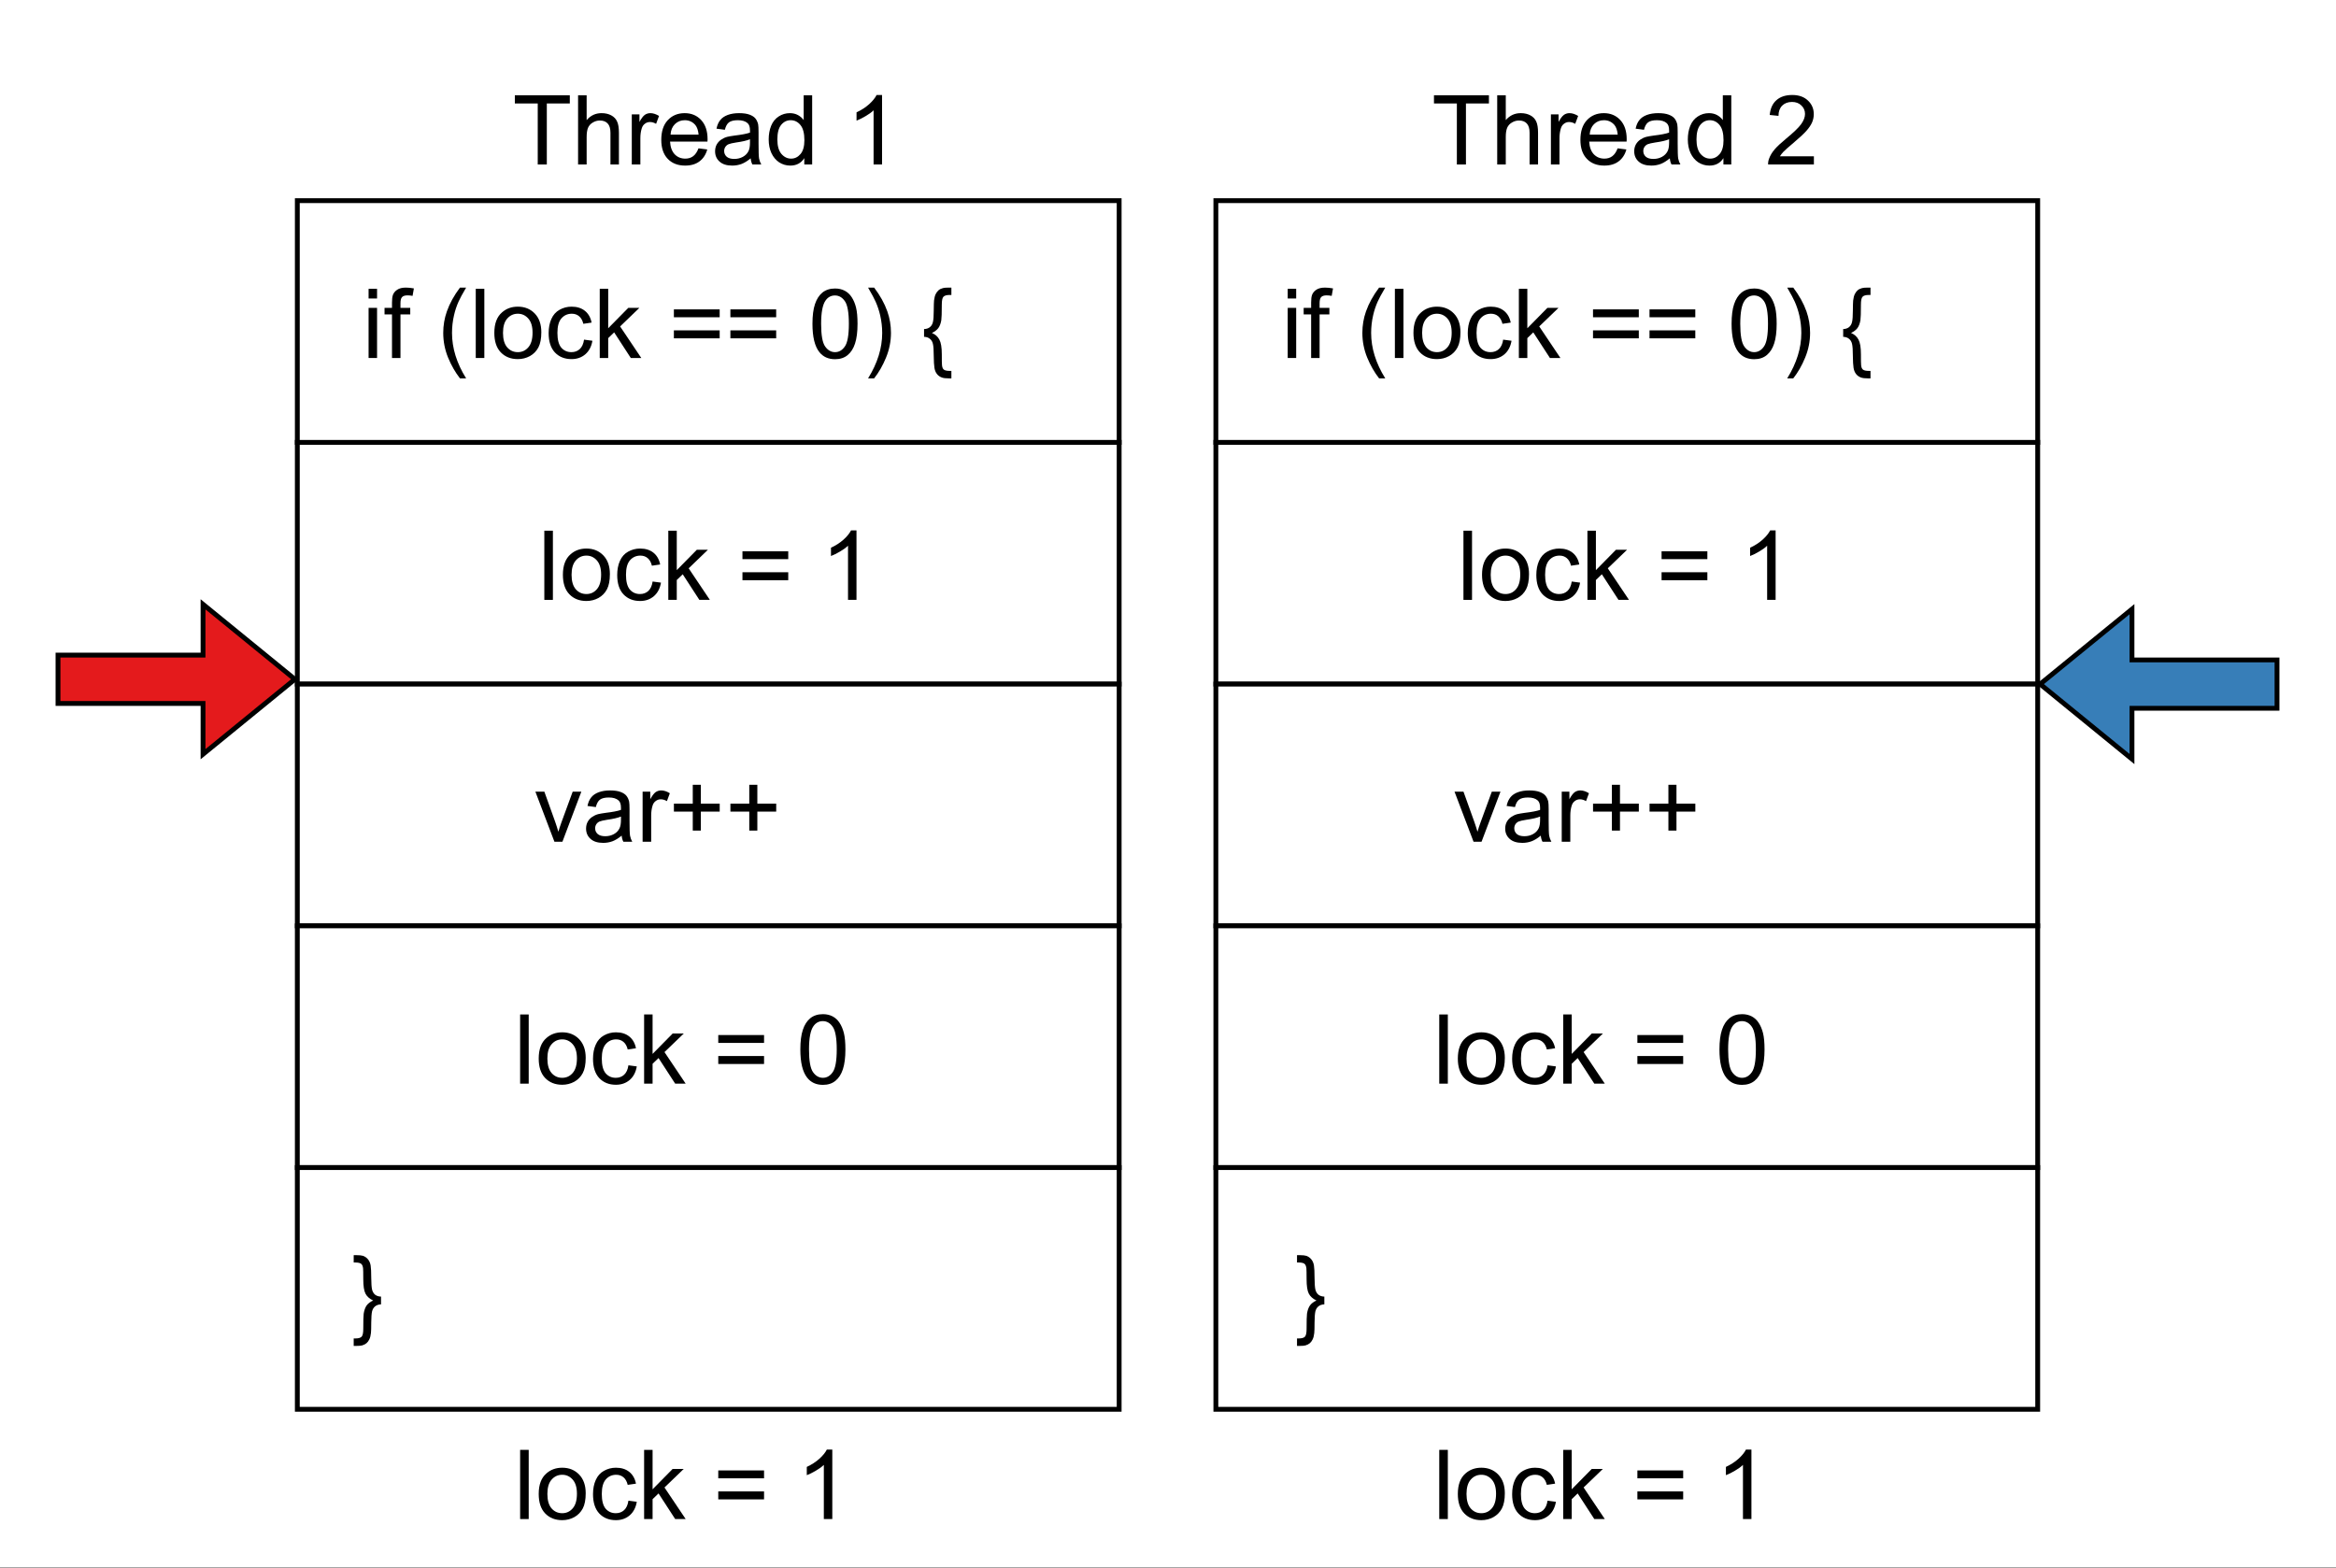 <?xml version="1.0" encoding="UTF-8" standalone="no"?>
<svg
   width="361.92pt"
   height="242.88pt"
   viewBox="0 0 361.92 242.88"
   version="1.1"
   id="svg373"
   xmlns:xlink="http://www.w3.org/1999/xlink"
   xmlns="http://www.w3.org/2000/svg"
   xmlns:svg="http://www.w3.org/2000/svg" content="%3Cmxfile%20host%3D%22app.diagrams.net%22%20modified%3D%222022-06-23T03%3A57%3A00.280Z%22%20agent%3D%225.0%20(X11)%22%20etag%3D%22B2Hl33N8Ivs-KjzBo08H%22%20version%3D%2220.0.3%22%20type%3D%22device%22%3E%3Cdiagram%20id%3D%22FjRDBePSy94yICEvFa9B%22%20name%3D%22Page-1%22%3E7Vpbb5swFP41kbaHSIAJJI%2B5tNm0VZvW9baXyQUXUB2cGefWXz8DJgHstI2aQFpSRao5vuHvOz7n%2BJgWGE6WYwqn%2FgVxEW4ZmrtsgVHLMHTTMFrxT3NXqcQ0tFTg0cAVjTaCy%2BAJCWHWbBa4KCo0ZIRgFkyLQoeEIXJYQQYpJYtisweCi7NOoSdm1DaCSwdiJDW7CVzmp9JuJ9f6Cwo8P5tZ10TNBGaNhSDyoUsWORE4a4EhJYSlpclyiHAMXoZL2u98S%2B36xSgK2Ws6%2FPWurm9vUN%2F8Baar2dXt9dOUtAU7c4hnYsHiZdkqQ4CSWeiieBC9BQYLP2DocgqduHbBOecyn02wqI4YJY9oSDChSW9wnvytazIM%2BeoHDyRkgnD%2B6mAAceCF%2FMHhC0K8%2B0BeoVj0HFGGljmRWPEYkQlidMWbiNoM%2FEz7gHhebLg0u0Lm53gEWUco9MdbD72BmBcEylsQv%2FC17%2BP%2BvPd1Puj%2FuLC0SbRo2wrELcynHbjBvIC89W8W60aCUztKgOrzBhyRZQJOVs9LnvifjHNP9zIMX13yRpl0q1poL6tFFVR3i1R3DJlq3VZQ3TkU092DMx23PzKVSV%2FpY2mSXbcm9Xax0scJolX7dtSBhOJvnyLocpku4clXyZ5zbSEJUYxkgHFJJIEZYxbwiKIvKiaB68bTKFkq8lgmag%2B86GWXaMrE9FQe8WC8dCReMHEeW%2FGCRw3jJsNCcGMrNk213KiilRIbPK6dxsUHjJb9OOLmWKDQFcWRg2EUBU6Rr%2BeRzBPHQ0hk6lB3djJTyM2i%2Bi2A5wDtPGOEKMKQBfPiWUCFspjhJwkSj7ws8pI5EqtXHCEiM%2Bog0SkfupfGKTuk8jgMUg8xaZyE8vWi36AFqkimai0Ato3uu%2B9RC8zelnhiVzVYm%2BptA%2B1RD1SHRdmBNtZQG0VD3VGcK5XHyn0YahU1pkTNHPKYfpD8GstKV2bFqpKVFyIbrUnUlI4DFW6YlfFkL9qjOwD6xr%2FOn29342HU1iVqJDKO%2FkhV5blUCaIie2iPmqPUJb9uKcyNXqVOy%2F75lFo8xMYza994srvfF9PBA6%2F9lHNTqaf6HD%2FZBT3YidKm2ABTZQNAlUZAjjlORmA%2FV0l26fRVZUZTSbV1cKpPFwzVqFLtDuUVeb6jR7HSKwYlinKebH3DIOP5YV0i0Es%2BscIbBiUt8vVZU%2FNWQKvvgkF9DNdO3Ky3TX05RTU3co6kgUlFiZYKk4pqWuSsS1OzimVPU39WUZWCeXdxVO3RqK7IbzQpsShlehU2x6hUr09ZhYo2X%2F25Rf1waYVTcvFtduCQ2UX%2BuPkWPf1iYPNFPzj7Dw%3D%3D%3C%2Fdiagram%3E%3C%2Fmxfile%3E">
  <rect x="0" y="0" width="361.92" height="242.88" fill="#333333" stroke="none"/>
  <defs
     id="defs81">
    <g
       id="g70">
      <g
         id="glyph-0-0" />
      <g
         id="glyph-0-1">
        <path
           d="M 3.891 0 L 3.891 -9.453 L 0.344 -9.453 L 0.344 -10.719 L 8.859 -10.719 L 8.859 -9.453 L 5.297 -9.453 L 5.297 0 Z M 3.891 0 "
           id="path3" />
      </g>
      <g
         id="glyph-0-2">
        <path
           d="M 0.984 0 L 0.984 -10.719 L 2.312 -10.719 L 2.312 -6.875 C 2.926 -7.594 3.695 -7.953 4.625 -7.953 C 5.207 -7.953 5.707 -7.836 6.125 -7.609 C 6.551 -7.379 6.852 -7.062 7.031 -6.656 C 7.219 -6.258 7.312 -5.68 7.312 -4.922 L 7.312 0 L 6 0 L 6 -4.922 C 6 -5.578 5.852 -6.055 5.562 -6.359 C 5.281 -6.66 4.879 -6.812 4.359 -6.812 C 3.973 -6.812 3.609 -6.707 3.266 -6.5 C 2.922 -6.301 2.676 -6.031 2.531 -5.688 C 2.383 -5.344 2.312 -4.863 2.312 -4.25 L 2.312 0 Z M 0.984 0 "
           id="path6" />
      </g>
      <g
         id="glyph-0-3">
        <path
           d="M 0.969 0 L 0.969 -7.766 L 2.156 -7.766 L 2.156 -6.594 C 2.457 -7.145 2.734 -7.508 2.984 -7.688 C 3.242 -7.863 3.531 -7.953 3.844 -7.953 C 4.281 -7.953 4.727 -7.805 5.188 -7.516 L 4.734 -6.297 C 4.422 -6.484 4.102 -6.578 3.781 -6.578 C 3.488 -6.578 3.227 -6.488 3 -6.312 C 2.77 -6.145 2.609 -5.91 2.516 -5.609 C 2.367 -5.141 2.297 -4.625 2.297 -4.062 L 2.297 0 Z M 0.969 0 "
           id="path9" />
      </g>
      <g
         id="glyph-0-4">
        <path
           d="M 6.312 -2.5 L 7.672 -2.328 C 7.453 -1.535 7.051 -0.922 6.469 -0.484 C 5.895 -0.047 5.156 0.172 4.25 0.172 C 3.113 0.172 2.211 -0.176 1.547 -0.875 C 0.879 -1.57 0.547 -2.551 0.547 -3.812 C 0.547 -5.125 0.879 -6.141 1.547 -6.859 C 2.223 -7.586 3.098 -7.953 4.172 -7.953 C 5.211 -7.953 6.062 -7.598 6.719 -6.891 C 7.383 -6.18 7.719 -5.188 7.719 -3.906 C 7.719 -3.82 7.711 -3.703 7.703 -3.547 L 1.906 -3.547 C 1.957 -2.691 2.195 -2.035 2.625 -1.578 C 3.062 -1.129 3.609 -0.906 4.266 -0.906 C 4.742 -0.906 5.148 -1.031 5.484 -1.281 C 5.828 -1.539 6.102 -1.945 6.312 -2.5 Z M 1.984 -4.625 L 6.328 -4.625 C 6.266 -5.281 6.098 -5.773 5.828 -6.109 C 5.398 -6.609 4.852 -6.859 4.188 -6.859 C 3.582 -6.859 3.07 -6.656 2.656 -6.25 C 2.25 -5.844 2.023 -5.301 1.984 -4.625 Z M 1.984 -4.625 "
           id="path12" />
      </g>
      <g
         id="glyph-0-5">
        <path
           d="M 6.062 -0.953 C 5.57 -0.547 5.098 -0.254 4.641 -0.078 C 4.191 0.086 3.711 0.172 3.203 0.172 C 2.348 0.172 1.691 -0.035 1.234 -0.453 C 0.773 -0.867 0.547 -1.398 0.547 -2.047 C 0.547 -2.43 0.629 -2.781 0.797 -3.094 C 0.973 -3.406 1.203 -3.656 1.484 -3.844 C 1.766 -4.039 2.078 -4.188 2.422 -4.281 C 2.68 -4.344 3.07 -4.41 3.594 -4.484 C 4.656 -4.609 5.441 -4.758 5.953 -4.938 C 5.953 -5.113 5.953 -5.227 5.953 -5.281 C 5.953 -5.812 5.828 -6.188 5.578 -6.406 C 5.242 -6.707 4.742 -6.859 4.078 -6.859 C 3.461 -6.859 3.004 -6.75 2.703 -6.531 C 2.41 -6.312 2.195 -5.926 2.062 -5.375 L 0.766 -5.547 C 0.879 -6.098 1.07 -6.539 1.344 -6.875 C 1.613 -7.219 2 -7.484 2.5 -7.672 C 3.008 -7.859 3.598 -7.953 4.266 -7.953 C 4.93 -7.953 5.473 -7.875 5.891 -7.719 C 6.305 -7.562 6.609 -7.363 6.797 -7.125 C 6.992 -6.883 7.133 -6.582 7.219 -6.219 C 7.258 -6 7.281 -5.598 7.281 -5.016 L 7.281 -3.25 C 7.281 -2.031 7.305 -1.258 7.359 -0.938 C 7.422 -0.613 7.535 -0.301 7.703 0 L 6.328 0 C 6.18 -0.27 6.094 -0.586 6.062 -0.953 Z M 5.953 -3.906 C 5.473 -3.707 4.754 -3.539 3.797 -3.406 C 3.254 -3.32 2.867 -3.234 2.641 -3.141 C 2.422 -3.047 2.25 -2.898 2.125 -2.703 C 2.008 -2.516 1.953 -2.305 1.953 -2.078 C 1.953 -1.734 2.082 -1.441 2.344 -1.203 C 2.613 -0.973 3.004 -0.859 3.516 -0.859 C 4.016 -0.859 4.461 -0.969 4.859 -1.188 C 5.254 -1.406 5.547 -1.707 5.734 -2.094 C 5.879 -2.395 5.953 -2.836 5.953 -3.422 Z M 5.953 -3.906 "
           id="path15" />
      </g>
      <g
         id="glyph-0-6">
        <path
           d="M 6.031 0 L 6.031 -0.984 C 5.539 -0.211 4.816 0.172 3.859 0.172 C 3.234 0.172 2.66 0.004 2.141 -0.328 C 1.629 -0.672 1.227 -1.148 0.938 -1.766 C 0.656 -2.379 0.516 -3.082 0.516 -3.875 C 0.516 -4.656 0.641 -5.359 0.891 -5.984 C 1.148 -6.617 1.539 -7.102 2.062 -7.438 C 2.582 -7.781 3.16 -7.953 3.797 -7.953 C 4.266 -7.953 4.68 -7.852 5.047 -7.656 C 5.41 -7.457 5.707 -7.195 5.938 -6.875 L 5.938 -10.719 L 7.25 -10.719 L 7.25 0 Z M 1.859 -3.875 C 1.859 -2.883 2.066 -2.141 2.484 -1.641 C 2.91 -1.148 3.41 -0.906 3.984 -0.906 C 4.555 -0.906 5.039 -1.141 5.438 -1.609 C 5.844 -2.078 6.047 -2.797 6.047 -3.766 C 6.047 -4.828 5.844 -5.609 5.438 -6.109 C 5.031 -6.609 4.523 -6.859 3.922 -6.859 C 3.336 -6.859 2.848 -6.617 2.453 -6.141 C 2.055 -5.66 1.859 -4.906 1.859 -3.875 Z M 1.859 -3.875 "
           id="path18" />
      </g>
      <g
         id="glyph-0-7" />
      <g
         id="glyph-0-8">
        <path
           d="M 5.578 0 L 4.266 0 L 4.266 -8.391 C 3.953 -8.086 3.535 -7.785 3.016 -7.484 C 2.504 -7.18 2.039 -6.953 1.625 -6.797 L 1.625 -8.078 C 2.363 -8.422 3.008 -8.836 3.562 -9.328 C 4.113 -9.828 4.504 -10.305 4.734 -10.766 L 5.578 -10.766 Z M 5.578 0 "
           id="path22" />
      </g>
      <g
         id="glyph-0-9">
        <path
           d="M 0.953 0 L 0.953 -10.719 L 2.281 -10.719 L 2.281 0 Z M 0.953 0 "
           id="path25" />
      </g>
      <g
         id="glyph-0-10">
        <path
           d="M 0.5 -3.891 C 0.5 -5.328 0.898 -6.391 1.703 -7.078 C 2.367 -7.66 3.18 -7.953 4.141 -7.953 C 5.211 -7.953 6.086 -7.598 6.766 -6.891 C 7.441 -6.191 7.781 -5.227 7.781 -4 C 7.781 -3 7.629 -2.211 7.328 -1.641 C 7.023 -1.066 6.586 -0.617 6.016 -0.297 C 5.441 0.016 4.816 0.172 4.141 0.172 C 3.055 0.172 2.176 -0.176 1.5 -0.875 C 0.832 -1.57 0.5 -2.578 0.5 -3.891 Z M 1.844 -3.891 C 1.844 -2.891 2.062 -2.141 2.5 -1.641 C 2.938 -1.148 3.484 -0.906 4.141 -0.906 C 4.797 -0.906 5.336 -1.156 5.766 -1.656 C 6.203 -2.156 6.422 -2.91 6.422 -3.922 C 6.422 -4.891 6.203 -5.617 5.766 -6.109 C 5.328 -6.609 4.785 -6.859 4.141 -6.859 C 3.484 -6.859 2.938 -6.609 2.5 -6.109 C 2.062 -5.617 1.844 -4.879 1.844 -3.891 Z M 1.844 -3.891 "
           id="path28" />
      </g>
      <g
         id="glyph-0-11">
        <path
           d="M 6.062 -2.844 L 7.359 -2.672 C 7.211 -1.785 6.848 -1.086 6.266 -0.578 C 5.68 -0.078 4.969 0.172 4.125 0.172 C 3.062 0.172 2.203 -0.172 1.547 -0.859 C 0.898 -1.555 0.578 -2.555 0.578 -3.859 C 0.578 -4.691 0.719 -5.422 1 -6.047 C 1.281 -6.68 1.703 -7.156 2.266 -7.469 C 2.836 -7.789 3.457 -7.953 4.125 -7.953 C 4.969 -7.953 5.656 -7.738 6.188 -7.312 C 6.727 -6.883 7.078 -6.273 7.234 -5.484 L 5.953 -5.297 C 5.828 -5.816 5.609 -6.207 5.297 -6.469 C 4.992 -6.727 4.617 -6.859 4.172 -6.859 C 3.516 -6.859 2.977 -6.617 2.562 -6.141 C 2.145 -5.672 1.938 -4.922 1.938 -3.891 C 1.938 -2.848 2.133 -2.086 2.531 -1.609 C 2.938 -1.141 3.461 -0.906 4.109 -0.906 C 4.617 -0.906 5.047 -1.062 5.391 -1.375 C 5.742 -1.695 5.969 -2.188 6.062 -2.844 Z M 6.062 -2.844 "
           id="path31" />
      </g>
      <g
         id="glyph-0-12">
        <path
           d="M 1 0 L 1 -10.719 L 2.312 -10.719 L 2.312 -4.609 L 5.422 -7.766 L 7.141 -7.766 L 4.156 -4.891 L 7.438 0 L 5.812 0 L 3.234 -3.969 L 2.312 -3.078 L 2.312 0 Z M 1 0 "
           id="path34" />
      </g>
      <g
         id="glyph-0-13">
        <path
           d="M 7.922 -6.312 L 0.828 -6.312 L 0.828 -7.531 L 7.922 -7.531 Z M 7.922 -3.047 L 0.828 -3.047 L 0.828 -4.281 L 7.922 -4.281 Z M 7.922 -3.047 "
           id="path37" />
      </g>
      <g
         id="glyph-0-14">
        <path
           d="M 3.141 0 L 0.188 -7.766 L 1.578 -7.766 L 3.25 -3.109 C 3.426 -2.609 3.594 -2.086 3.75 -1.547 C 3.863 -1.961 4.023 -2.457 4.234 -3.031 L 5.969 -7.766 L 7.312 -7.766 L 4.375 0 Z M 3.141 0 "
           id="path40" />
      </g>
      <g
         id="glyph-0-15">
        <path
           d="M 3.75 -1.734 L 3.75 -4.672 L 0.828 -4.672 L 0.828 -5.906 L 3.75 -5.906 L 3.75 -8.828 L 5 -8.828 L 5 -5.906 L 7.922 -5.906 L 7.922 -4.672 L 5 -4.672 L 5 -1.734 Z M 3.75 -1.734 "
           id="path43" />
      </g>
      <g
         id="glyph-0-16">
        <path
           d="M 0.625 -5.297 C 0.625 -6.555 0.754 -7.57 1.016 -8.344 C 1.273 -9.125 1.66 -9.723 2.172 -10.141 C 2.691 -10.555 3.344 -10.766 4.125 -10.766 C 4.695 -10.766 5.195 -10.648 5.625 -10.422 C 6.062 -10.191 6.422 -9.859 6.703 -9.422 C 6.992 -8.984 7.219 -8.453 7.375 -7.828 C 7.531 -7.203 7.609 -6.359 7.609 -5.297 C 7.609 -4.035 7.477 -3.016 7.219 -2.234 C 6.969 -1.461 6.582 -0.863 6.062 -0.438 C 5.551 -0.02 4.906 0.188 4.125 0.188 C 3.082 0.188 2.27 -0.18 1.688 -0.922 C 0.977 -1.816 0.625 -3.273 0.625 -5.297 Z M 1.969 -5.297 C 1.969 -3.535 2.176 -2.363 2.594 -1.781 C 3.008 -1.195 3.52 -0.906 4.125 -0.906 C 4.727 -0.906 5.234 -1.195 5.641 -1.781 C 6.055 -2.363 6.266 -3.535 6.266 -5.297 C 6.266 -7.055 6.055 -8.227 5.641 -8.812 C 5.234 -9.395 4.723 -9.688 4.109 -9.688 C 3.504 -9.688 3.02 -9.426 2.656 -8.906 C 2.195 -8.258 1.969 -7.055 1.969 -5.297 Z M 1.969 -5.297 "
           id="path46" />
      </g>
      <g
         id="glyph-0-17">
        <path
           d="M 4.578 -4.484 L 4.578 -3.281 C 4.203 -3.27 3.895 -3.164 3.656 -2.969 C 3.426 -2.781 3.27 -2.52 3.188 -2.188 C 3.113 -1.852 3.07 -1.273 3.062 -0.453 C 3.062 0.359 3.047 0.895 3.016 1.156 C 2.973 1.562 2.891 1.891 2.766 2.141 C 2.648 2.391 2.504 2.586 2.328 2.734 C 2.16 2.879 1.938 2.992 1.656 3.078 C 1.477 3.129 1.176 3.156 0.75 3.156 L 0.344 3.156 L 0.344 2 L 0.578 2 C 1.078 2 1.41 1.906 1.578 1.719 C 1.742 1.539 1.828 1.133 1.828 0.5 C 1.828 -0.719 1.848 -1.492 1.891 -1.828 C 1.973 -2.367 2.129 -2.801 2.359 -3.125 C 2.598 -3.445 2.93 -3.695 3.359 -3.875 C 2.797 -4.145 2.398 -4.5 2.172 -4.938 C 1.941 -5.383 1.828 -6.129 1.828 -7.172 C 1.828 -8.129 1.816 -8.695 1.797 -8.875 C 1.754 -9.207 1.656 -9.438 1.5 -9.562 C 1.344 -9.695 1.035 -9.766 0.578 -9.766 L 0.344 -9.766 L 0.344 -10.906 L 0.75 -10.906 C 1.227 -10.906 1.578 -10.867 1.797 -10.797 C 2.109 -10.68 2.363 -10.5 2.562 -10.25 C 2.77 -10 2.906 -9.68 2.969 -9.297 C 3.031 -8.91 3.062 -8.273 3.062 -7.391 C 3.07 -6.516 3.113 -5.91 3.188 -5.578 C 3.27 -5.242 3.426 -4.977 3.656 -4.781 C 3.895 -4.594 4.203 -4.492 4.578 -4.484 Z M 4.578 -4.484 "
           id="path49" />
      </g>
      <g
         id="glyph-0-18">
        <path
           d="M 1 -9.219 L 1 -10.719 L 2.312 -10.719 L 2.312 -9.219 Z M 1 0 L 1 -7.766 L 2.312 -7.766 L 2.312 0 Z M 1 0 "
           id="path52" />
      </g>
      <g
         id="glyph-0-19">
        <path
           d="M 1.297 0 L 1.297 -6.75 L 0.141 -6.75 L 0.141 -7.766 L 1.297 -7.766 L 1.297 -8.594 C 1.297 -9.113 1.344 -9.504 1.438 -9.766 C 1.562 -10.098 1.785 -10.367 2.109 -10.578 C 2.43 -10.797 2.879 -10.906 3.453 -10.906 C 3.828 -10.906 4.238 -10.863 4.688 -10.781 L 4.484 -9.625 C 4.211 -9.676 3.953 -9.703 3.703 -9.703 C 3.305 -9.703 3.023 -9.613 2.859 -9.438 C 2.691 -9.27 2.609 -8.953 2.609 -8.484 L 2.609 -7.766 L 4.125 -7.766 L 4.125 -6.75 L 2.609 -6.75 L 2.609 0 Z M 1.297 0 "
           id="path55" />
      </g>
      <g
         id="glyph-0-20">
        <path
           d="M 3.5 3.156 C 2.781 2.238 2.164 1.164 1.656 -0.062 C 1.156 -1.289 0.906 -2.566 0.906 -3.891 C 0.906 -5.047 1.094 -6.156 1.469 -7.219 C 1.906 -8.457 2.582 -9.688 3.5 -10.906 L 4.453 -10.906 C 3.859 -9.895 3.469 -9.172 3.281 -8.734 C 2.977 -8.055 2.742 -7.352 2.578 -6.625 C 2.367 -5.719 2.266 -4.801 2.266 -3.875 C 2.266 -1.531 2.992 0.812 4.453 3.156 Z M 3.5 3.156 "
           id="path58" />
      </g>
      <g
         id="glyph-0-21">
        <path
           d="M 1.844 3.156 L 0.906 3.156 C 2.363 0.812 3.094 -1.531 3.094 -3.875 C 3.094 -4.789 2.988 -5.703 2.781 -6.609 C 2.613 -7.336 2.379 -8.039 2.078 -8.719 C 1.891 -9.156 1.5 -9.883 0.906 -10.906 L 1.844 -10.906 C 2.77 -9.688 3.453 -8.457 3.891 -7.219 C 4.266 -6.156 4.453 -5.047 4.453 -3.891 C 4.453 -2.566 4.195 -1.289 3.688 -0.062 C 3.188 1.164 2.57 2.238 1.844 3.156 Z M 1.844 3.156 "
           id="path61" />
      </g>
      <g
         id="glyph-0-22">
        <path
           d="M 0.422 -4.484 C 0.797 -4.492 1.098 -4.594 1.328 -4.781 C 1.566 -4.977 1.723 -5.242 1.797 -5.578 C 1.879 -5.91 1.922 -6.484 1.922 -7.297 C 1.93 -8.117 1.945 -8.656 1.969 -8.906 C 2.02 -9.32 2.102 -9.648 2.219 -9.891 C 2.344 -10.141 2.488 -10.336 2.656 -10.484 C 2.832 -10.641 3.062 -10.754 3.344 -10.828 C 3.52 -10.879 3.82 -10.906 4.25 -10.906 L 4.656 -10.906 L 4.656 -9.766 L 4.422 -9.766 C 3.922 -9.766 3.586 -9.672 3.422 -9.484 C 3.254 -9.305 3.172 -8.898 3.172 -8.266 C 3.172 -6.984 3.145 -6.176 3.094 -5.844 C 3 -5.32 2.844 -4.914 2.625 -4.625 C 2.414 -4.344 2.086 -4.094 1.641 -3.875 C 2.172 -3.656 2.555 -3.312 2.797 -2.844 C 3.047 -2.383 3.172 -1.629 3.172 -0.578 C 3.172 0.367 3.18 0.93 3.203 1.109 C 3.234 1.441 3.328 1.672 3.484 1.797 C 3.648 1.93 3.961 2 4.422 2 L 4.656 2 L 4.656 3.156 L 4.25 3.156 C 3.77 3.156 3.422 3.113 3.203 3.031 C 2.891 2.926 2.629 2.742 2.422 2.484 C 2.223 2.234 2.094 1.914 2.031 1.531 C 1.969 1.145 1.93 0.516 1.922 -0.359 C 1.922 -1.234 1.879 -1.836 1.797 -2.172 C 1.723 -2.516 1.566 -2.781 1.328 -2.969 C 1.098 -3.164 0.797 -3.27 0.422 -3.281 Z M 0.422 -4.484 "
           id="path64" />
      </g>
      <g
         id="glyph-0-23">
        <path
           d="M 7.547 -1.266 L 7.547 0 L 0.453 0 C 0.441 -0.312 0.492 -0.617 0.609 -0.922 C 0.785 -1.398 1.07 -1.875 1.469 -2.344 C 1.875 -2.812 2.453 -3.352 3.203 -3.969 C 4.367 -4.926 5.156 -5.68 5.562 -6.234 C 5.969 -6.797 6.172 -7.328 6.172 -7.828 C 6.172 -8.348 5.984 -8.785 5.609 -9.141 C 5.242 -9.504 4.758 -9.688 4.156 -9.688 C 3.52 -9.688 3.008 -9.492 2.625 -9.109 C 2.25 -8.723 2.062 -8.195 2.062 -7.531 L 0.703 -7.672 C 0.797 -8.68 1.145 -9.445 1.75 -9.969 C 2.352 -10.5 3.164 -10.766 4.188 -10.766 C 5.219 -10.766 6.031 -10.477 6.625 -9.906 C 7.227 -9.344 7.531 -8.641 7.531 -7.797 C 7.531 -7.359 7.441 -6.93 7.266 -6.516 C 7.086 -6.109 6.797 -5.676 6.391 -5.219 C 5.984 -4.758 5.305 -4.129 4.359 -3.328 C 3.566 -2.66 3.055 -2.207 2.828 -1.969 C 2.609 -1.738 2.426 -1.504 2.281 -1.266 Z M 7.547 -1.266 "
           id="path67" />
      </g>
    </g>
    <clipPath
       id="clip-0">
      <path
         clip-rule="nonzero"
         d="M 0 0 L 361.922 0 L 361.922 242.832 L 0 242.832 Z M 0 0 "
         id="path72" />
    </clipPath>
    <clipPath
       id="clip-1">
      <path
         clip-rule="nonzero"
         d="M 0 0 L 361.922 0 L 361.922 242.082 L 0 242.082 Z M 0 0 "
         id="path75" />
    </clipPath>
    <clipPath
       id="clip-2">
      <path
         clip-rule="nonzero"
         d="M 305 83 L 361.922 83 L 361.922 129 L 305 129 Z M 305 83 "
         id="path78" />
    </clipPath>
  </defs>
  <g
     clip-path="url(#clip-0)"
     id="g85">
    <path
       fill-rule="nonzero"
       fill="#ffffff"
       fill-opacity="1"
       d="M 0,0 H 362 V 242.832 H 0 Z m 0,0"
       id="path83" />
  </g>
  <path
     fill-rule="nonzero"
     fill="rgb(100%, 100%, 100%)"
     fill-opacity="1"
     d="M 36.727 0.75 L 324.527 0.75 C 325.703 0.75 326.879 0.809 328.051 0.922 C 329.223 1.039 330.387 1.211 331.543 1.441 C 332.699 1.672 333.84 1.957 334.969 2.297 C 336.098 2.641 337.203 3.035 338.293 3.488 C 339.383 3.938 340.445 4.441 341.484 4.996 C 342.523 5.555 343.531 6.156 344.512 6.812 C 345.492 7.469 346.438 8.168 347.348 8.914 C 348.258 9.664 349.133 10.453 349.965 11.285 C 350.797 12.121 351.586 12.992 352.336 13.902 C 353.082 14.812 353.785 15.758 354.438 16.738 C 355.094 17.719 355.699 18.727 356.254 19.766 C 356.809 20.805 357.312 21.867 357.762 22.957 C 358.215 24.047 358.609 25.152 358.953 26.281 C 359.293 27.41 359.578 28.551 359.809 29.707 C 360.039 30.863 360.211 32.027 360.328 33.199 C 360.441 34.371 360.5 35.547 360.5 36.727 L 360.5 204.609 C 360.5 205.785 360.441 206.961 360.328 208.137 C 360.211 209.309 360.039 210.473 359.809 211.629 C 359.578 212.781 359.293 213.926 358.953 215.051 C 358.609 216.18 358.215 217.289 357.762 218.375 C 357.312 219.465 356.809 220.527 356.254 221.566 C 355.699 222.605 355.094 223.617 354.438 224.594 C 353.785 225.574 353.082 226.52 352.336 227.43 C 351.586 228.344 350.797 229.215 349.965 230.047 C 349.133 230.879 348.258 231.672 347.348 232.418 C 346.438 233.164 345.492 233.867 344.512 234.52 C 343.531 235.176 342.523 235.781 341.484 236.336 C 340.445 236.891 339.383 237.395 338.293 237.844 C 337.203 238.297 336.098 238.691 334.969 239.035 C 333.84 239.375 332.699 239.664 331.543 239.891 C 330.387 240.121 329.223 240.297 328.051 240.41 C 326.879 240.527 325.703 240.582 324.527 240.582 L 36.727 240.582 C 35.547 240.582 34.371 240.527 33.199 240.41 C 32.027 240.297 30.863 240.121 29.707 239.891 C 28.551 239.664 27.41 239.375 26.281 239.035 C 25.152 238.691 24.047 238.297 22.957 237.844 C 21.867 237.395 20.805 236.891 19.766 236.336 C 18.727 235.781 17.719 235.176 16.738 234.52 C 15.758 233.867 14.812 233.164 13.902 232.418 C 12.992 231.672 12.121 230.879 11.285 230.047 C 10.453 229.215 9.664 228.344 8.914 227.43 C 8.168 226.52 7.469 225.574 6.812 224.594 C 6.156 223.617 5.555 222.605 4.996 221.566 C 4.441 220.527 3.938 219.465 3.488 218.375 C 3.035 217.289 2.641 216.18 2.297 215.051 C 1.957 213.926 1.672 212.781 1.441 211.629 C 1.211 210.473 1.039 209.309 0.922 208.137 C 0.809 206.961 0.75 205.785 0.75 204.609 L 0.75 36.727 C 0.75 35.547 0.809 34.371 0.922 33.199 C 1.039 32.027 1.211 30.863 1.441 29.707 C 1.672 28.551 1.957 27.41 2.297 26.281 C 2.641 25.152 3.035 24.047 3.488 22.957 C 3.938 21.867 4.441 20.805 4.996 19.766 C 5.555 18.727 6.156 17.719 6.812 16.738 C 7.469 15.758 8.168 14.812 8.914 13.902 C 9.664 12.992 10.453 12.121 11.285 11.285 C 12.121 10.453 12.992 9.664 13.902 8.914 C 14.812 8.168 15.758 7.469 16.738 6.812 C 17.719 6.156 18.727 5.555 19.766 4.996 C 20.805 4.441 21.867 3.938 22.957 3.488 C 24.047 3.035 25.152 2.641 26.281 2.297 C 27.41 1.957 28.551 1.672 29.707 1.441 C 30.863 1.211 32.027 1.039 33.199 0.922 C 34.371 0.809 35.547 0.75 36.727 0.75 Z M 36.727 0.75 "
     id="path87" />
  <g
     clip-path="url(#clip-1)"
     id="g91">
    <path
       fill="none"
       stroke-width="2"
       stroke-linecap="butt"
       stroke-linejoin="miter"
       stroke="#ffffff"
       stroke-opacity="1"
       stroke-miterlimit="4"
       d="M 49.003,1.001 H 433.002 c 1.569,0 3.138,0.078 4.701,0.229 1.564,0.156 3.117,0.386 4.659,0.693 1.543,0.308 3.065,0.688 4.571,1.141 1.506,0.459 2.981,0.985 4.435,1.59 1.454,0.599 2.872,1.272 4.258,2.012 1.386,0.745 2.731,1.548 4.039,2.424 1.308,0.876 2.569,1.809 3.784,2.804 1.214,1.001 2.382,2.054 3.492,3.164 1.11,1.115 2.163,2.278 3.164,3.492 0.995,1.214 1.934,2.476 2.804,3.784 0.876,1.308 1.683,2.653 2.424,4.039 0.74,1.386 1.412,2.804 2.012,4.258 0.605,1.454 1.131,2.929 1.59,4.435 0.453,1.506 0.834,3.028 1.141,4.571 0.308,1.543 0.537,3.096 0.693,4.659 0.151,1.564 0.229,3.132 0.229,4.706 V 273.001 c 0,1.569 -0.078,3.138 -0.229,4.706 -0.156,1.564 -0.386,3.117 -0.693,4.659 -0.307,1.538 -0.688,3.065 -1.141,4.566 -0.459,1.506 -0.985,2.986 -1.59,4.435 -0.599,1.454 -1.272,2.872 -2.012,4.258 -0.74,1.386 -1.548,2.736 -2.424,4.039 -0.87,1.308 -1.809,2.569 -2.804,3.784 -1.001,1.22 -2.054,2.382 -3.164,3.492 -1.11,1.11 -2.278,2.168 -3.492,3.164 -1.214,0.995 -2.476,1.934 -3.784,2.804 -1.308,0.876 -2.653,1.683 -4.039,2.424 -1.386,0.74 -2.804,1.412 -4.258,2.012 -1.454,0.605 -2.929,1.131 -4.435,1.59 -1.506,0.453 -3.028,0.839 -4.571,1.141 -1.543,0.307 -3.096,0.542 -4.659,0.693 -1.564,0.156 -3.132,0.229 -4.701,0.229 H 49.003 c -1.574,0 -3.143,-0.073 -4.706,-0.229 -1.564,-0.151 -3.117,-0.386 -4.659,-0.693 -1.543,-0.302 -3.065,-0.688 -4.571,-1.141 -1.506,-0.459 -2.981,-0.985 -4.435,-1.59 -1.454,-0.599 -2.872,-1.272 -4.258,-2.012 -1.386,-0.74 -2.731,-1.548 -4.039,-2.424 -1.308,-0.87 -2.569,-1.809 -3.784,-2.804 -1.214,-0.995 -2.377,-2.054 -3.492,-3.164 -1.11,-1.11 -2.163,-2.272 -3.164,-3.492 -0.995,-1.214 -1.928,-2.476 -2.804,-3.784 C 8.214,298.362 7.411,297.012 6.666,295.626 5.926,294.24 5.254,292.822 4.654,291.368 4.05,289.919 3.523,288.439 3.065,286.932 2.611,285.431 2.231,283.904 1.923,282.367 1.616,280.824 1.386,279.271 1.23,277.707 1.079,276.139 1.001,274.57 1.001,273.001 V 49.003 c 0,-1.574 0.078,-3.143 0.229,-4.706 0.156,-1.564 0.386,-3.117 0.693,-4.659 0.308,-1.543 0.688,-3.065 1.141,-4.571 0.459,-1.506 0.985,-2.981 1.59,-4.435 0.599,-1.454 1.272,-2.872 2.012,-4.258 0.745,-1.386 1.548,-2.731 2.424,-4.039 0.876,-1.308 1.809,-2.569 2.804,-3.784 1.001,-1.214 2.054,-2.377 3.164,-3.492 1.115,-1.11 2.278,-2.163 3.492,-3.164 1.214,-0.995 2.476,-1.928 3.784,-2.804 C 23.641,8.214 24.986,7.411 26.372,6.666 27.759,5.926 29.176,5.254 30.631,4.654 32.085,4.05 33.56,3.523 35.066,3.065 36.572,2.611 38.094,2.231 39.637,1.923 41.179,1.616 42.733,1.386 44.296,1.23 45.86,1.079 47.429,1.001 49.003,1.001 Z m 0,0"
       transform="scale(0.749)"
       id="path89" />
  </g>
  <path
     fill-rule="nonzero"
     fill="rgb(100%, 100%, 100%)"
     fill-opacity="1"
     stroke-width="1"
     stroke-linecap="butt"
     stroke-linejoin="miter"
     stroke="rgb(0%, 0%, 0%)"
     stroke-opacity="1"
     stroke-miterlimit="4"
     d="M 61.001 91.001 L 230.998 91.001 L 230.998 140.999 L 61.001 140.999 Z M 61.001 91.001 "
     transform="matrix(0.749, 0, 0, 0.749, 0.375, 0.375)"
     id="path93" />
  <path
     fill-rule="nonzero"
     fill="rgb(100%, 100%, 100%)"
     fill-opacity="1"
     stroke-width="1"
     stroke-linecap="butt"
     stroke-linejoin="miter"
     stroke="rgb(0%, 0%, 0%)"
     stroke-opacity="1"
     stroke-miterlimit="4"
     d="M 61.001 140.999 L 230.998 140.999 L 230.998 191.002 L 61.001 191.002 Z M 61.001 140.999 "
     transform="matrix(0.749, 0, 0, 0.749, 0.375, 0.375)"
     id="path95" />
  <path
     fill-rule="nonzero"
     fill="rgb(100%, 100%, 100%)"
     fill-opacity="1"
     stroke-width="1"
     stroke-linecap="butt"
     stroke-linejoin="miter"
     stroke="rgb(0%, 0%, 0%)"
     stroke-opacity="1"
     stroke-miterlimit="4"
     d="M 61.001 191.002 L 230.998 191.002 L 230.998 241 L 61.001 241 Z M 61.001 191.002 "
     transform="matrix(0.749, 0, 0, 0.749, 0.375, 0.375)"
     id="path97" />
  <g
     fill="#000000"
     fill-opacity="1"
     id="g115">
    <use
       xlink:href="#glyph-0-1"
       x="79.422"
       y="25.482"
       id="use99" />
    <use
       xlink:href="#glyph-0-2"
       x="88.578"
       y="25.482"
       id="use101" />
    <use
       xlink:href="#glyph-0-3"
       x="96.915"
       y="25.482"
       id="use103" />
    <use
       xlink:href="#glyph-0-4"
       x="101.906"
       y="25.482"
       id="use105" />
    <use
       xlink:href="#glyph-0-5"
       x="110.243"
       y="25.482"
       id="use107" />
    <use
       xlink:href="#glyph-0-6"
       x="118.579"
       y="25.482"
       id="use109" />
    <use
       xlink:href="#glyph-0-7"
       x="126.916"
       y="25.482"
       id="use111" />
    <use
       xlink:href="#glyph-0-8"
       x="131.08"
       y="25.482"
       id="use113" />
  </g>
  <g
     fill="#000000"
     fill-opacity="1"
     id="g133">
    <use
       xlink:href="#glyph-0-9"
       x="79.632"
       y="235.337"
       id="use117" />
    <use
       xlink:href="#glyph-0-10"
       x="82.963"
       y="235.337"
       id="use119" />
    <use
       xlink:href="#glyph-0-11"
       x="91.299"
       y="235.337"
       id="use121" />
    <use
       xlink:href="#glyph-0-12"
       x="98.794"
       y="235.337"
       id="use123" />
    <use
       xlink:href="#glyph-0-7"
       x="106.289"
       y="235.337"
       id="use125" />
    <use
       xlink:href="#glyph-0-13"
       x="110.454"
       y="235.337"
       id="use127" />
    <use
       xlink:href="#glyph-0-7"
       x="119.207"
       y="235.337"
       id="use129" />
    <use
       xlink:href="#glyph-0-8"
       x="123.372"
       y="235.337"
       id="use131" />
  </g>
  <path
     fill-rule="nonzero"
     fill="rgb(89.409%, 10.199%, 10.979%)"
     fill-opacity="1"
     stroke-width="1"
     stroke-linecap="butt"
     stroke-linejoin="miter"
     stroke="rgb(0%, 0%, 0%)"
     stroke-opacity="1"
     stroke-miterlimit="10"
     d="M 11.498 145.001 L 11.498 135 L 41.498 135 L 41.498 124.498 L 60.5 139.998 L 41.498 155.498 L 41.498 145.001 Z M 11.498 145.001 "
     transform="matrix(0.749, 0, 0, 0.749, 0.375, 0.375)"
     id="path135" />
  <path
     fill-rule="nonzero"
     fill="rgb(21.57%, 49.409%, 72.159%)"
     fill-opacity="1"
     d="M 353.008 102.305 L 353.008 109.801 L 330.523 109.801 L 330.523 117.668 L 316.281 106.051 L 330.523 94.434 L 330.523 102.305 Z M 353.008 102.305 "
     id="path137" />
  <g
     clip-path="url(#clip-2)"
     id="g141">
    <path
       fill="none"
       stroke-width="1"
       stroke-linecap="butt"
       stroke-linejoin="miter"
       stroke="#000000"
       stroke-opacity="1"
       stroke-miterlimit="10"
       d="m 470.502,136 v 10.002 h -30 v 10.497 l -19.003,-15.5 19.003,-15.5 v 10.502 z m 0,0"
       transform="matrix(0.749,0,0,0.749,0.375,0.375)"
       id="path139" />
  </g>
  <g
     fill="#000000"
     fill-opacity="1"
     id="g159">
    <use
       xlink:href="#glyph-0-9"
       x="83.38"
       y="92.936"
       id="use143" />
    <use
       xlink:href="#glyph-0-10"
       x="86.71"
       y="92.936"
       id="use145" />
    <use
       xlink:href="#glyph-0-11"
       x="95.047"
       y="92.936"
       id="use147" />
    <use
       xlink:href="#glyph-0-12"
       x="102.541"
       y="92.936"
       id="use149" />
    <use
       xlink:href="#glyph-0-7"
       x="110.036"
       y="92.936"
       id="use151" />
    <use
       xlink:href="#glyph-0-13"
       x="114.201"
       y="92.936"
       id="use153" />
    <use
       xlink:href="#glyph-0-7"
       x="122.955"
       y="92.936"
       id="use155" />
    <use
       xlink:href="#glyph-0-8"
       x="127.119"
       y="92.936"
       id="use157" />
  </g>
  <g
     fill="#000000"
     fill-opacity="1"
     id="g171">
    <use
       xlink:href="#glyph-0-14"
       x="82.759"
       y="130.41"
       id="use161" />
    <use
       xlink:href="#glyph-0-5"
       x="90.254"
       y="130.41"
       id="use163" />
    <use
       xlink:href="#glyph-0-3"
       x="98.591"
       y="130.41"
       id="use165" />
    <use
       xlink:href="#glyph-0-15"
       x="103.582"
       y="130.41"
       id="use167" />
    <use
       xlink:href="#glyph-0-15"
       x="112.336"
       y="130.41"
       id="use169" />
  </g>
  <g
     fill="#000000"
     fill-opacity="1"
     id="g189">
    <use
       xlink:href="#glyph-0-9"
       x="79.632"
       y="167.884"
       id="use173" />
    <use
       xlink:href="#glyph-0-10"
       x="82.963"
       y="167.884"
       id="use175" />
    <use
       xlink:href="#glyph-0-11"
       x="91.299"
       y="167.884"
       id="use177" />
    <use
       xlink:href="#glyph-0-12"
       x="98.794"
       y="167.884"
       id="use179" />
    <use
       xlink:href="#glyph-0-7"
       x="106.289"
       y="167.884"
       id="use181" />
    <use
       xlink:href="#glyph-0-13"
       x="110.454"
       y="167.884"
       id="use183" />
    <use
       xlink:href="#glyph-0-7"
       x="119.207"
       y="167.884"
       id="use185" />
    <use
       xlink:href="#glyph-0-16"
       x="123.372"
       y="167.884"
       id="use187" />
  </g>
  <path
     fill-rule="nonzero"
     fill="rgb(100%, 100%, 100%)"
     fill-opacity="1"
     stroke-width="1"
     stroke-linecap="butt"
     stroke-linejoin="miter"
     stroke="rgb(0%, 0%, 0%)"
     stroke-opacity="1"
     stroke-miterlimit="4"
     d="M 61.001 241 L 230.998 241 L 230.998 290.998 L 61.001 290.998 Z M 61.001 241 "
     transform="matrix(0.749, 0, 0, 0.749, 0.375, 0.375)"
     id="path191" />
  <g
     fill="#000000"
     fill-opacity="1"
     id="g195">
    <use
       xlink:href="#glyph-0-17"
       x="54.455"
       y="205.358"
       id="use193" />
  </g>
  <path
     fill-rule="nonzero"
     fill="rgb(100%, 100%, 100%)"
     fill-opacity="1"
     stroke-width="1"
     stroke-linecap="butt"
     stroke-linejoin="miter"
     stroke="rgb(0%, 0%, 0%)"
     stroke-opacity="1"
     stroke-miterlimit="4"
     d="M 61.001 41.003 L 230.998 41.003 L 230.998 91.001 L 61.001 91.001 Z M 61.001 41.003 "
     transform="matrix(0.749, 0, 0, 0.749, 0.375, 0.375)"
     id="path197" />
  <g
     fill="#000000"
     fill-opacity="1"
     id="g231">
    <use
       xlink:href="#glyph-0-18"
       x="56.106"
       y="55.462"
       id="use199" />
    <use
       xlink:href="#glyph-0-19"
       x="59.436"
       y="55.462"
       id="use201" />
    <use
       xlink:href="#glyph-0-7"
       x="63.601"
       y="55.462"
       id="use203" />
    <use
       xlink:href="#glyph-0-20"
       x="67.765"
       y="55.462"
       id="use205" />
    <use
       xlink:href="#glyph-0-9"
       x="72.757"
       y="55.462"
       id="use207" />
    <use
       xlink:href="#glyph-0-10"
       x="76.087"
       y="55.462"
       id="use209" />
    <use
       xlink:href="#glyph-0-11"
       x="84.424"
       y="55.462"
       id="use211" />
    <use
       xlink:href="#glyph-0-12"
       x="91.918"
       y="55.462"
       id="use213" />
    <use
       xlink:href="#glyph-0-7"
       x="99.413"
       y="55.462"
       id="use215" />
    <use
       xlink:href="#glyph-0-13"
       x="103.578"
       y="55.462"
       id="use217" />
    <use
       xlink:href="#glyph-0-13"
       x="112.332"
       y="55.462"
       id="use219" />
    <use
       xlink:href="#glyph-0-7"
       x="121.085"
       y="55.462"
       id="use221" />
    <use
       xlink:href="#glyph-0-16"
       x="125.25"
       y="55.462"
       id="use223" />
    <use
       xlink:href="#glyph-0-21"
       x="133.586"
       y="55.462"
       id="use225" />
    <use
       xlink:href="#glyph-0-7"
       x="138.578"
       y="55.462"
       id="use227" />
    <use
       xlink:href="#glyph-0-22"
       x="142.743"
       y="55.462"
       id="use229" />
  </g>
  <g
     fill="#000000"
     fill-opacity="1"
     id="g235">
    <use
       xlink:href="#glyph-0-7"
       x="147.742"
       y="55.462"
       id="use233" />
  </g>
  <path
     fill-rule="nonzero"
     fill="rgb(100%, 100%, 100%)"
     fill-opacity="1"
     stroke-width="1"
     stroke-linecap="butt"
     stroke-linejoin="miter"
     stroke="rgb(0%, 0%, 0%)"
     stroke-opacity="1"
     stroke-miterlimit="4"
     d="M 251.002 91.001 L 420.999 91.001 L 420.999 140.999 L 251.002 140.999 Z M 251.002 91.001 "
     transform="matrix(0.749, 0, 0, 0.749, 0.375, 0.375)"
     id="path237" />
  <path
     fill-rule="nonzero"
     fill="rgb(100%, 100%, 100%)"
     fill-opacity="1"
     stroke-width="1"
     stroke-linecap="butt"
     stroke-linejoin="miter"
     stroke="rgb(0%, 0%, 0%)"
     stroke-opacity="1"
     stroke-miterlimit="4"
     d="M 251.002 140.999 L 420.999 140.999 L 420.999 191.002 L 251.002 191.002 Z M 251.002 140.999 "
     transform="matrix(0.749, 0, 0, 0.749, 0.375, 0.375)"
     id="path239" />
  <path
     fill-rule="nonzero"
     fill="rgb(100%, 100%, 100%)"
     fill-opacity="1"
     stroke-width="1"
     stroke-linecap="butt"
     stroke-linejoin="miter"
     stroke="rgb(0%, 0%, 0%)"
     stroke-opacity="1"
     stroke-miterlimit="4"
     d="M 251.002 191.002 L 420.999 191.002 L 420.999 241 L 251.002 241 Z M 251.002 191.002 "
     transform="matrix(0.749, 0, 0, 0.749, 0.375, 0.375)"
     id="path241" />
  <g
     fill="#000000"
     fill-opacity="1"
     id="g259">
    <use
       xlink:href="#glyph-0-1"
       x="221.823"
       y="25.482"
       id="use243" />
    <use
       xlink:href="#glyph-0-2"
       x="230.98"
       y="25.482"
       id="use245" />
    <use
       xlink:href="#glyph-0-3"
       x="239.316"
       y="25.482"
       id="use247" />
    <use
       xlink:href="#glyph-0-4"
       x="244.308"
       y="25.482"
       id="use249" />
    <use
       xlink:href="#glyph-0-5"
       x="252.644"
       y="25.482"
       id="use251" />
    <use
       xlink:href="#glyph-0-6"
       x="260.981"
       y="25.482"
       id="use253" />
    <use
       xlink:href="#glyph-0-7"
       x="269.317"
       y="25.482"
       id="use255" />
    <use
       xlink:href="#glyph-0-23"
       x="273.482"
       y="25.482"
       id="use257" />
  </g>
  <g
     fill="#000000"
     fill-opacity="1"
     id="g277">
    <use
       xlink:href="#glyph-0-9"
       x="222.034"
       y="235.337"
       id="use261" />
    <use
       xlink:href="#glyph-0-10"
       x="225.364"
       y="235.337"
       id="use263" />
    <use
       xlink:href="#glyph-0-11"
       x="233.701"
       y="235.337"
       id="use265" />
    <use
       xlink:href="#glyph-0-12"
       x="241.196"
       y="235.337"
       id="use267" />
    <use
       xlink:href="#glyph-0-7"
       x="248.691"
       y="235.337"
       id="use269" />
    <use
       xlink:href="#glyph-0-13"
       x="252.855"
       y="235.337"
       id="use271" />
    <use
       xlink:href="#glyph-0-7"
       x="261.609"
       y="235.337"
       id="use273" />
    <use
       xlink:href="#glyph-0-8"
       x="265.773"
       y="235.337"
       id="use275" />
  </g>
  <g
     fill="#000000"
     fill-opacity="1"
     id="g295">
    <use
       xlink:href="#glyph-0-9"
       x="225.782"
       y="92.936"
       id="use279" />
    <use
       xlink:href="#glyph-0-10"
       x="229.112"
       y="92.936"
       id="use281" />
    <use
       xlink:href="#glyph-0-11"
       x="237.448"
       y="92.936"
       id="use283" />
    <use
       xlink:href="#glyph-0-12"
       x="244.943"
       y="92.936"
       id="use285" />
    <use
       xlink:href="#glyph-0-7"
       x="252.438"
       y="92.936"
       id="use287" />
    <use
       xlink:href="#glyph-0-13"
       x="256.603"
       y="92.936"
       id="use289" />
    <use
       xlink:href="#glyph-0-7"
       x="265.356"
       y="92.936"
       id="use291" />
    <use
       xlink:href="#glyph-0-8"
       x="269.521"
       y="92.936"
       id="use293" />
  </g>
  <g
     fill="#000000"
     fill-opacity="1"
     id="g307">
    <use
       xlink:href="#glyph-0-14"
       x="225.161"
       y="130.41"
       id="use297" />
    <use
       xlink:href="#glyph-0-5"
       x="232.656"
       y="130.41"
       id="use299" />
    <use
       xlink:href="#glyph-0-3"
       x="240.992"
       y="130.41"
       id="use301" />
    <use
       xlink:href="#glyph-0-15"
       x="245.984"
       y="130.41"
       id="use303" />
    <use
       xlink:href="#glyph-0-15"
       x="254.738"
       y="130.41"
       id="use305" />
  </g>
  <g
     fill="#000000"
     fill-opacity="1"
     id="g325">
    <use
       xlink:href="#glyph-0-9"
       x="222.034"
       y="167.884"
       id="use309" />
    <use
       xlink:href="#glyph-0-10"
       x="225.364"
       y="167.884"
       id="use311" />
    <use
       xlink:href="#glyph-0-11"
       x="233.701"
       y="167.884"
       id="use313" />
    <use
       xlink:href="#glyph-0-12"
       x="241.196"
       y="167.884"
       id="use315" />
    <use
       xlink:href="#glyph-0-7"
       x="248.691"
       y="167.884"
       id="use317" />
    <use
       xlink:href="#glyph-0-13"
       x="252.855"
       y="167.884"
       id="use319" />
    <use
       xlink:href="#glyph-0-7"
       x="261.609"
       y="167.884"
       id="use321" />
    <use
       xlink:href="#glyph-0-16"
       x="265.773"
       y="167.884"
       id="use323" />
  </g>
  <path
     fill-rule="nonzero"
     fill="rgb(100%, 100%, 100%)"
     fill-opacity="1"
     stroke-width="1"
     stroke-linecap="butt"
     stroke-linejoin="miter"
     stroke="rgb(0%, 0%, 0%)"
     stroke-opacity="1"
     stroke-miterlimit="4"
     d="M 251.002 241 L 420.999 241 L 420.999 290.998 L 251.002 290.998 Z M 251.002 241 "
     transform="matrix(0.749, 0, 0, 0.749, 0.375, 0.375)"
     id="path327" />
  <g
     fill="#000000"
     fill-opacity="1"
     id="g331">
    <use
       xlink:href="#glyph-0-17"
       x="200.604"
       y="205.358"
       id="use329" />
  </g>
  <path
     fill-rule="nonzero"
     fill="rgb(100%, 100%, 100%)"
     fill-opacity="1"
     stroke-width="1"
     stroke-linecap="butt"
     stroke-linejoin="miter"
     stroke="rgb(0%, 0%, 0%)"
     stroke-opacity="1"
     stroke-miterlimit="4"
     d="M 251.002 41.003 L 420.999 41.003 L 420.999 91.001 L 251.002 91.001 Z M 251.002 41.003 "
     transform="matrix(0.749, 0, 0, 0.749, 0.375, 0.375)"
     id="path333" />
  <g
     fill="#000000"
     fill-opacity="1"
     id="g367">
    <use
       xlink:href="#glyph-0-18"
       x="198.507"
       y="55.462"
       id="use335" />
    <use
       xlink:href="#glyph-0-19"
       x="201.838"
       y="55.462"
       id="use337" />
    <use
       xlink:href="#glyph-0-7"
       x="206.002"
       y="55.462"
       id="use339" />
    <use
       xlink:href="#glyph-0-20"
       x="210.167"
       y="55.462"
       id="use341" />
    <use
       xlink:href="#glyph-0-9"
       x="215.159"
       y="55.462"
       id="use343" />
    <use
       xlink:href="#glyph-0-10"
       x="218.489"
       y="55.462"
       id="use345" />
    <use
       xlink:href="#glyph-0-11"
       x="226.825"
       y="55.462"
       id="use347" />
    <use
       xlink:href="#glyph-0-12"
       x="234.32"
       y="55.462"
       id="use349" />
    <use
       xlink:href="#glyph-0-7"
       x="241.815"
       y="55.462"
       id="use351" />
    <use
       xlink:href="#glyph-0-13"
       x="245.98"
       y="55.462"
       id="use353" />
    <use
       xlink:href="#glyph-0-13"
       x="254.733"
       y="55.462"
       id="use355" />
    <use
       xlink:href="#glyph-0-7"
       x="263.487"
       y="55.462"
       id="use357" />
    <use
       xlink:href="#glyph-0-16"
       x="267.652"
       y="55.462"
       id="use359" />
    <use
       xlink:href="#glyph-0-21"
       x="275.988"
       y="55.462"
       id="use361" />
    <use
       xlink:href="#glyph-0-7"
       x="280.98"
       y="55.462"
       id="use363" />
    <use
       xlink:href="#glyph-0-22"
       x="285.144"
       y="55.462"
       id="use365" />
  </g>
  <g
     fill="#000000"
     fill-opacity="1"
     id="g371">
    <use
       xlink:href="#glyph-0-7"
       x="290.143"
       y="55.462"
       id="use369" />
  </g>
</svg>
